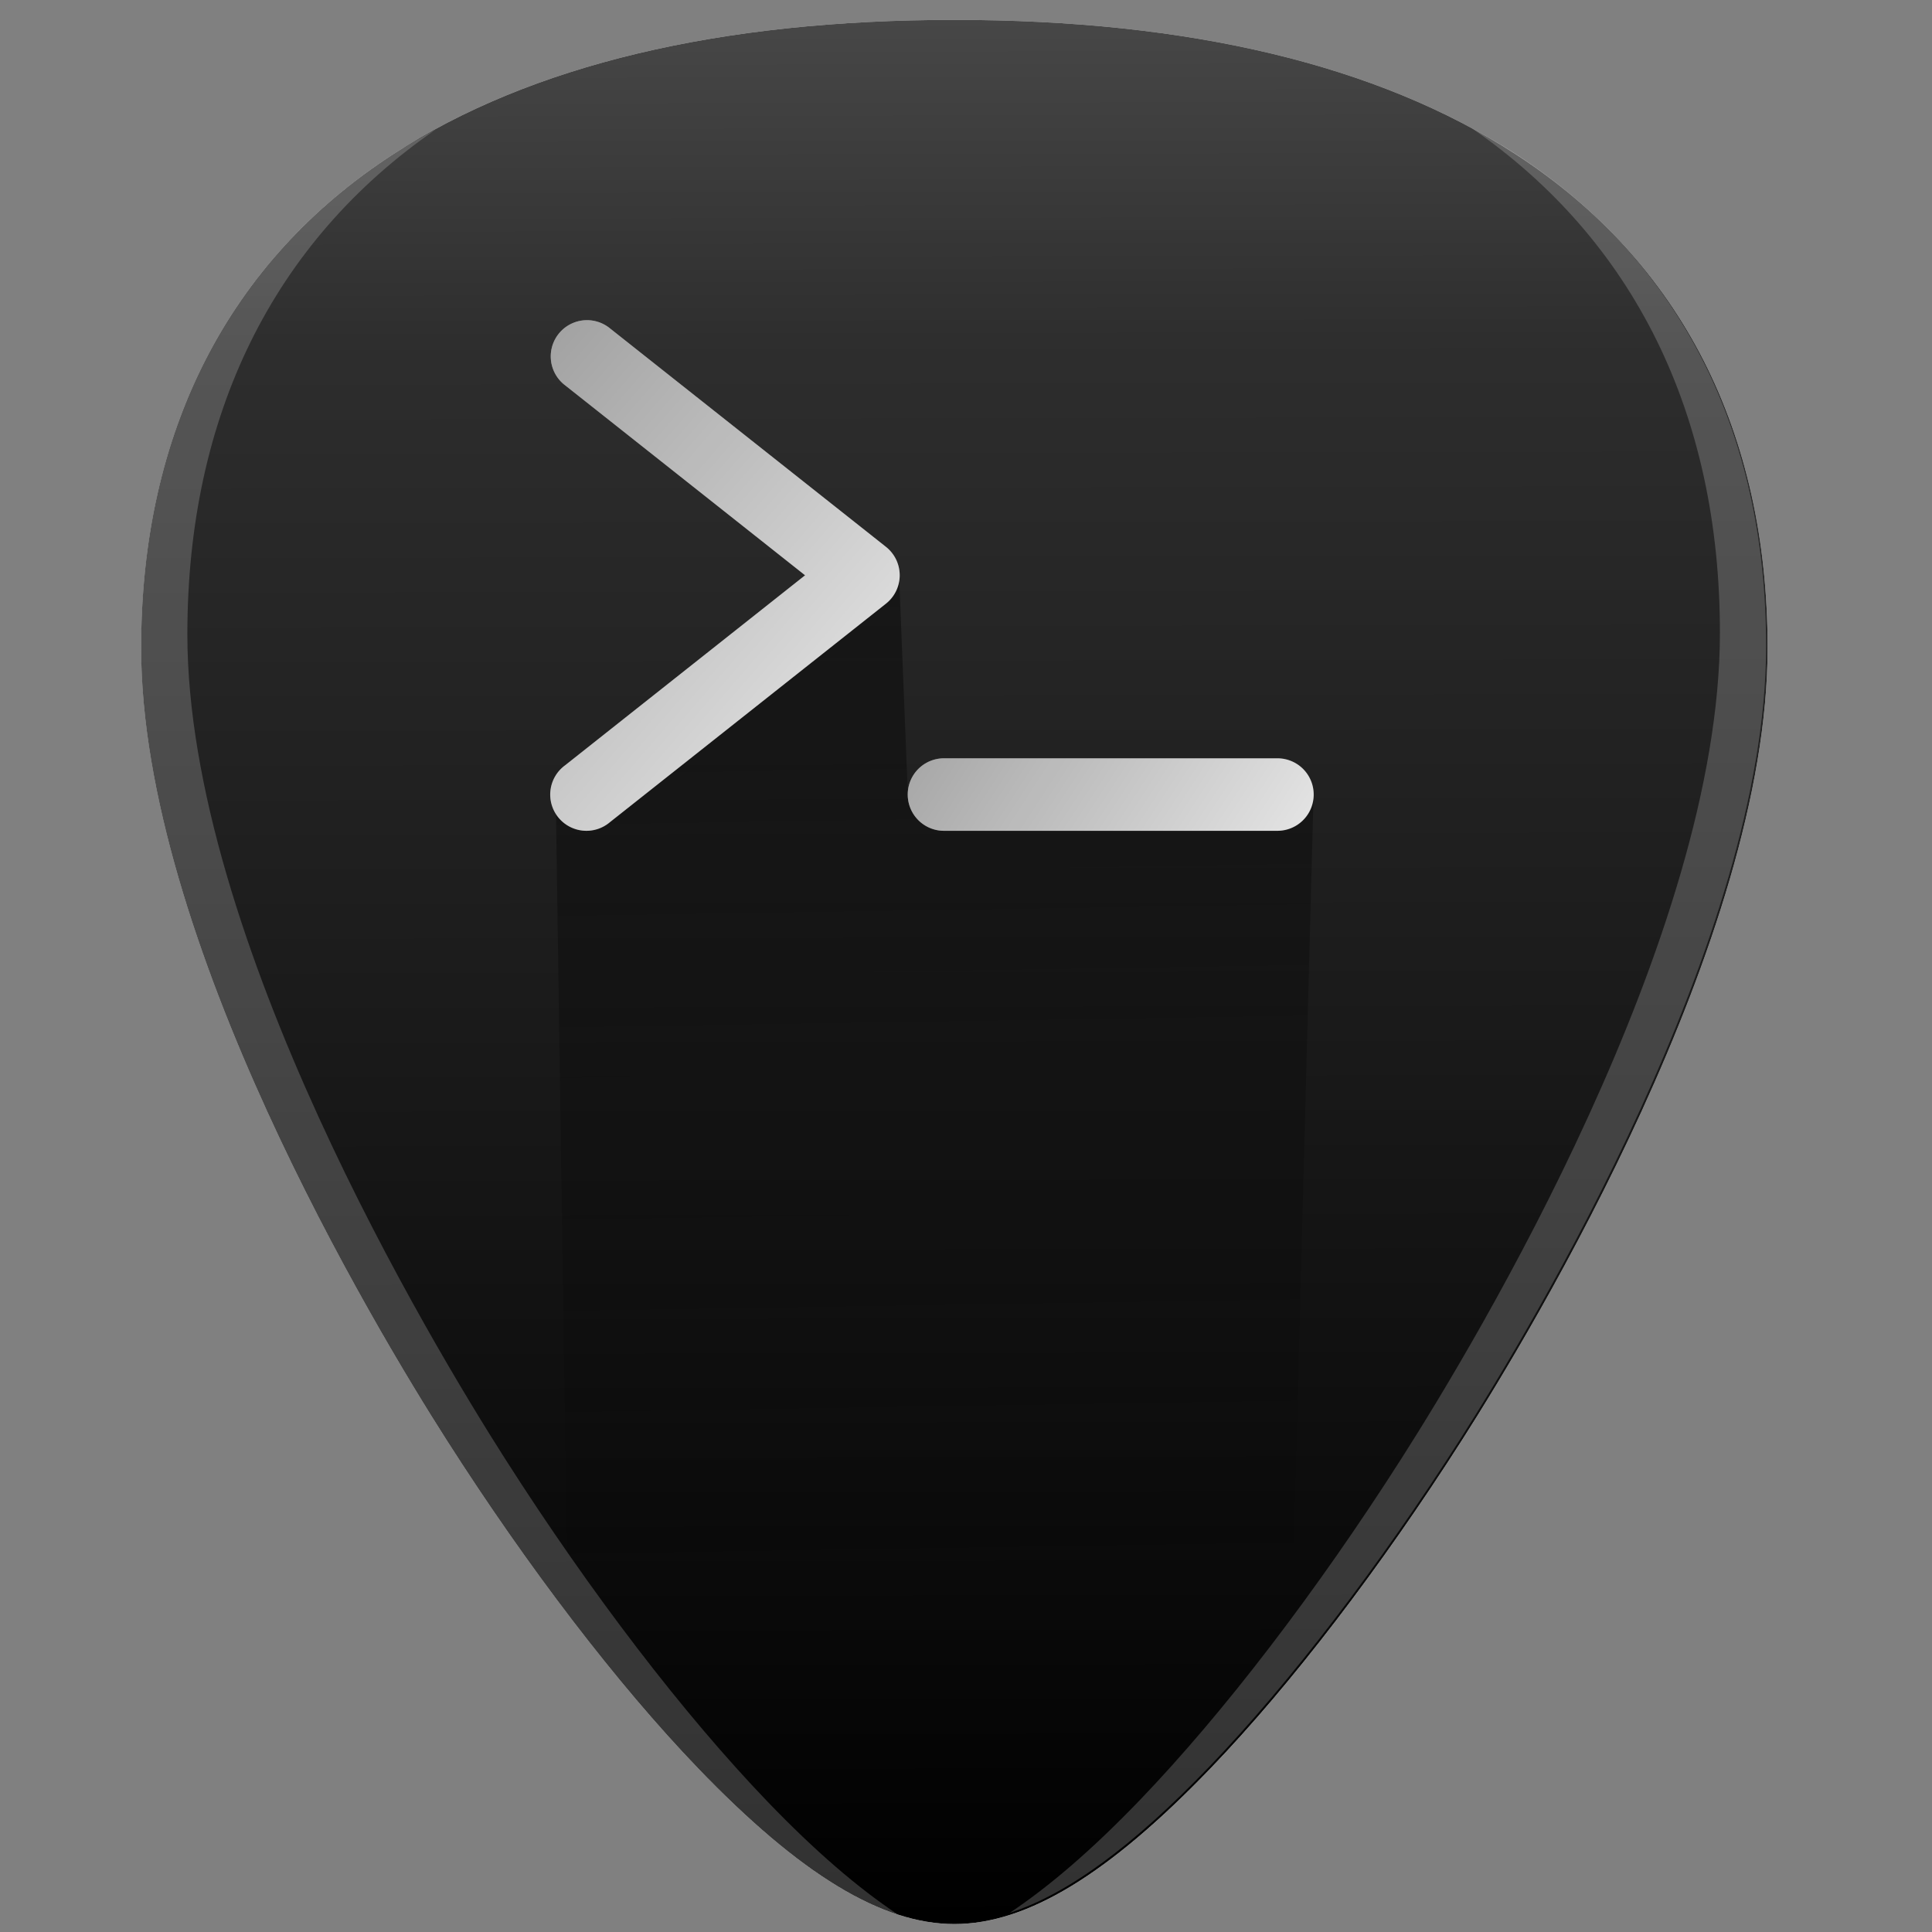 <?xml version="1.0" encoding="UTF-8" standalone="no"?>
<!-- Generator: Adobe Illustrator 19.0.0, SVG Export Plug-In . SVG Version: 6.00 Build 0)  -->

<svg
   xmlns:dc="http://purl.org/dc/elements/1.1/"
   xmlns:cc="http://creativecommons.org/ns#"
   xmlns:rdf="http://www.w3.org/1999/02/22-rdf-syntax-ns#"
   xmlns:svg="http://www.w3.org/2000/svg"
   xmlns="http://www.w3.org/2000/svg"
   xmlns:xlink="http://www.w3.org/1999/xlink"
   xmlns:sodipodi="http://sodipodi.sourceforge.net/DTD/sodipodi-0.dtd"
   xmlns:inkscape="http://www.inkscape.org/namespaces/inkscape"
   version="1.1"
   id="Capa_1"
   x="0px"
   y="0px"
   viewBox="0 0 48 48"
   xml:space="preserve"
   sodipodi:docname="openterm.svg"
   width="48"
   height="48"
   inkscape:version="0.92.3 (2405546, 2018-03-11)"><rect x="0" y="0" width="48" height="48" fill="#808080" stroke="none"/><defs
   id="defs39"><linearGradient
     id="linearGradient855"
     inkscape:collect="always"><stop
       id="stop851"
       offset="0"
       style="stop-color:#000000;stop-opacity:1;" /><stop
       style="stop-color:#000000;stop-opacity:0.821"
       offset="0.371"
       id="stop857" /><stop
       id="stop853"
       offset="1"
       style="stop-color:#000000;stop-opacity:0;" /></linearGradient><linearGradient
     inkscape:collect="always"
     id="linearGradient922"><stop
       style="stop-color:#000000;stop-opacity:1;"
       offset="0"
       id="stop918" /><stop
       style="stop-color:#000000;stop-opacity:0;"
       offset="1"
       id="stop920" /></linearGradient><linearGradient
     inkscape:collect="always"
     xlink:href="#linearGradient922"
     id="linearGradient924"
     x1="22.344"
     y1="14.426"
     x2="22.767"
     y2="41.359"
     gradientUnits="userSpaceOnUse" /><linearGradient
     inkscape:collect="always"
     xlink:href="#linearGradient922"
     id="linearGradient950"
     x1="22.344"
     y1="14.426"
     x2="35.105"
     y2="22.681"
     gradientUnits="userSpaceOnUse" /><linearGradient
     inkscape:collect="always"
     xlink:href="#linearGradient922"
     id="linearGradient952"
     x1="10.635"
     y1="8.132"
     x2="25.105"
     y2="20.641"
     gradientUnits="userSpaceOnUse" /><linearGradient
     inkscape:collect="always"
     xlink:href="#linearGradient855"
     id="linearGradient859"
     gradientUnits="userSpaceOnUse"
     x1="23.713"
     y1="47.803"
     x2="23.521"
     y2="-58.002" /></defs><sodipodi:namedview
   pagecolor="#ffffff"
   bordercolor="#666666"
   borderopacity="1"
   objecttolerance="10"
   gridtolerance="10"
   guidetolerance="10"
   inkscape:pageopacity="0"
   inkscape:pageshadow="2"
   inkscape:window-width="1366"
   inkscape:window-height="719"
   id="namedview37"
   showgrid="false"
   showguides="true"
   inkscape:guide-bbox="true"
   inkscape:zoom="5.3125"
   inkscape:cx="24"
   inkscape:cy="24"
   inkscape:window-x="0"
   inkscape:window-y="25"
   inkscape:window-maximized="1"
   inkscape:current-layer="Capa_1"
   inkscape:snap-global="true"
   inkscape:object-paths="true" />


<g
   id="g6"
   transform="translate(0,-464)">
</g>
<g
   id="g8"
   transform="translate(0,-464)">
</g>
<g
   id="g10"
   transform="translate(0,-464)">
</g>
<g
   id="g12"
   transform="translate(0,-464)">
</g>
<g
   id="g14"
   transform="translate(0,-464)">
</g>
<g
   id="g16"
   transform="translate(0,-464)">
</g>
<g
   id="g18"
   transform="translate(0,-464)">
</g>
<g
   id="g20"
   transform="translate(0,-464)">
</g>
<g
   id="g22"
   transform="translate(0,-464)">
</g>
<g
   id="g24"
   transform="translate(0,-464)">
</g>
<g
   id="g26"
   transform="translate(0,-464)">
</g>
<g
   id="g28"
   transform="translate(0,-464)">
</g>
<g
   id="g30"
   transform="translate(0,-464)">
</g>
<g
   id="g32"
   transform="translate(0,-464)">
</g>
<g
   id="g34"
   transform="translate(0,-464)">
</g>
<g
   id="g889"><path
     id="path831-35"
     d="m 23.713,0.494 c -5.833,0 -10.522,1.12 -13.936,3.332 C 5.676,6.484 3.508,10.728 3.508,16.098 c 0,7.227 5.806,16.885 7.586,19.674 2.032,3.183 4.25,6.08 6.246,8.156 2.542,2.644 4.568,3.875 6.373,3.875 1.805,0 3.829,-1.231 6.371,-3.875 1.996,-2.076 4.214,-4.973 6.246,-8.156 C 38.11,32.983 43.916,23.324 43.916,16.098 43.916,10.728 41.75,6.484 37.648,3.826 34.235,1.615 29.546,0.494 23.713,0.494 Z"
     style="fill:#ffffff;fill-opacity:1;stroke-width:0.092"
     inkscape:connector-curvature="0" /><path
     id="path831"
     d="m 23.713,0.494 c -5.833,0 -10.522,1.12 -13.936,3.332 -4.101,2.657 -6.27,6.902 -6.27,12.271 0,7.227 5.806,16.885 7.586,19.674 2.032,3.183 4.25,6.08 6.246,8.156 2.542,2.644 4.568,3.875 6.373,3.875 1.805,0 3.829,-1.231 6.371,-3.875 1.996,-2.076 4.214,-4.973 6.246,-8.156 C 38.11,32.983 43.916,23.324 43.916,16.098 43.916,10.728 41.75,6.484 37.648,3.826 34.235,1.615 29.546,0.494 23.713,0.494 Z"
     style="fill:url(#linearGradient859);fill-opacity:1;stroke-width:0.092"
     inkscape:connector-curvature="0" /><path
     inkscape:connector-curvature="0"
     id="path898"
     d="m 14.1,39.695 c 1.098,1.444 2.205,3.155 3.24,4.232 1.271,1.322 2.413,2.291 3.463,2.93 1.05,0.638 2.008,0.945 2.91,0.945 0.902,0 1.859,-0.307 2.908,-0.945 1.049,-0.638 2.192,-1.607 3.463,-2.93 0.634,-0.66 1.318,-1.784 1.984,-2.592 l 0.564,-21.486 -10.072,0.002 -0.217,-5.426 -8.529,5.803 z"
     style="opacity:0.42;fill:url(#linearGradient924);fill-opacity:1;stroke:none;stroke-width:1px;stroke-linecap:butt;stroke-linejoin:miter;stroke-opacity:1" /><path
     inkscape:connector-curvature="0"
     id="path829"
     d="m 14.57,7.955 a 0.9,0.9 0 0 1 0.584,0.203 l 6.857,5.428 a 0.9,0.9 0 0 1 0,1.412 l -6.857,5.428 a 0.9,0.9 0 1 1 -1.117,-1.41 l 5.965,-4.723 -5.965,-4.723 a 0.9,0.9 0 0 1 0.533,-1.615 z"
     style="fill:#f9f9f9;fill-opacity:1;stroke-width:0.092" /><path
     id="path2"
     d="m 23.453,18.84 h 8.285 a 0.9,0.9 0 1 1 0,1.801 h -8.285 a 0.9,0.9 0 1 1 0,-1.801 z"
     style="fill:#f9f9f9;fill-opacity:1;stroke-width:0.092"
     inkscape:connector-curvature="0" /><path
     inkscape:connector-curvature="0"
     id="path831-3"
     d="m 22.305,47.564 c -0.991,-0.66 -2.057,-1.577 -3.234,-2.801 -2.08,-2.164 -4.392,-5.182 -6.51,-8.5 -1.855,-2.906 -7.906,-12.974 -7.906,-20.506 0,-5.434 2.135,-9.757 6.17,-12.539 -0.358,0.195 -0.713,0.391 -1.047,0.607 -4.101,2.657 -6.27,6.902 -6.27,12.271 0,7.227 5.806,16.885 7.586,19.674 2.032,3.183 4.25,6.08 6.246,8.156 1.903,1.98 3.517,3.165 4.965,3.637 z"
     style="opacity:0.2;fill:#f9f9f9;stroke-width:0.092" /><path
     inkscape:connector-curvature="0"
     id="path831-3-7"
     d="m 25.081,47.528 c 0.991,-0.66 2.057,-1.577 3.234,-2.801 2.08,-2.164 4.392,-5.182 6.51,-8.5 1.855,-2.906 7.906,-12.974 7.906,-20.506 0,-5.434 -2.135,-9.757 -6.17,-12.539 0.358,0.195 0.713,0.391 1.047,0.607 4.101,2.657 6.27,6.902 6.27,12.271 0,7.227 -5.806,16.885 -7.586,19.674 -2.032,3.183 -4.25,6.08 -6.246,8.156 -1.903,1.98 -3.517,3.165 -4.965,3.637 z"
     style="opacity:0.2;fill:#f9f9f9;stroke-width:0.092" /><path
     id="path2-5"
     d="m 23.453,18.84 h 8.285 a 0.9,0.9 0 1 1 0,1.801 h -8.285 a 0.9,0.9 0 1 1 0,-1.801 z"
     style="opacity:0.4;fill:url(#linearGradient950);fill-opacity:1;stroke-width:0.092"
     inkscape:connector-curvature="0" /><path
     inkscape:connector-curvature="0"
     id="path829-3"
     d="m 14.57,7.955 a 0.9,0.9 0 0 1 0.584,0.203 l 6.857,5.428 a 0.9,0.9 0 0 1 0,1.412 l -6.857,5.428 a 0.9,0.9 0 1 1 -1.117,-1.41 l 5.965,-4.723 -5.965,-4.723 a 0.9,0.9 0 0 1 0.533,-1.615 z"
     style="opacity:0.4;fill:url(#linearGradient952);fill-opacity:1;stroke-width:0.092" /></g></svg>